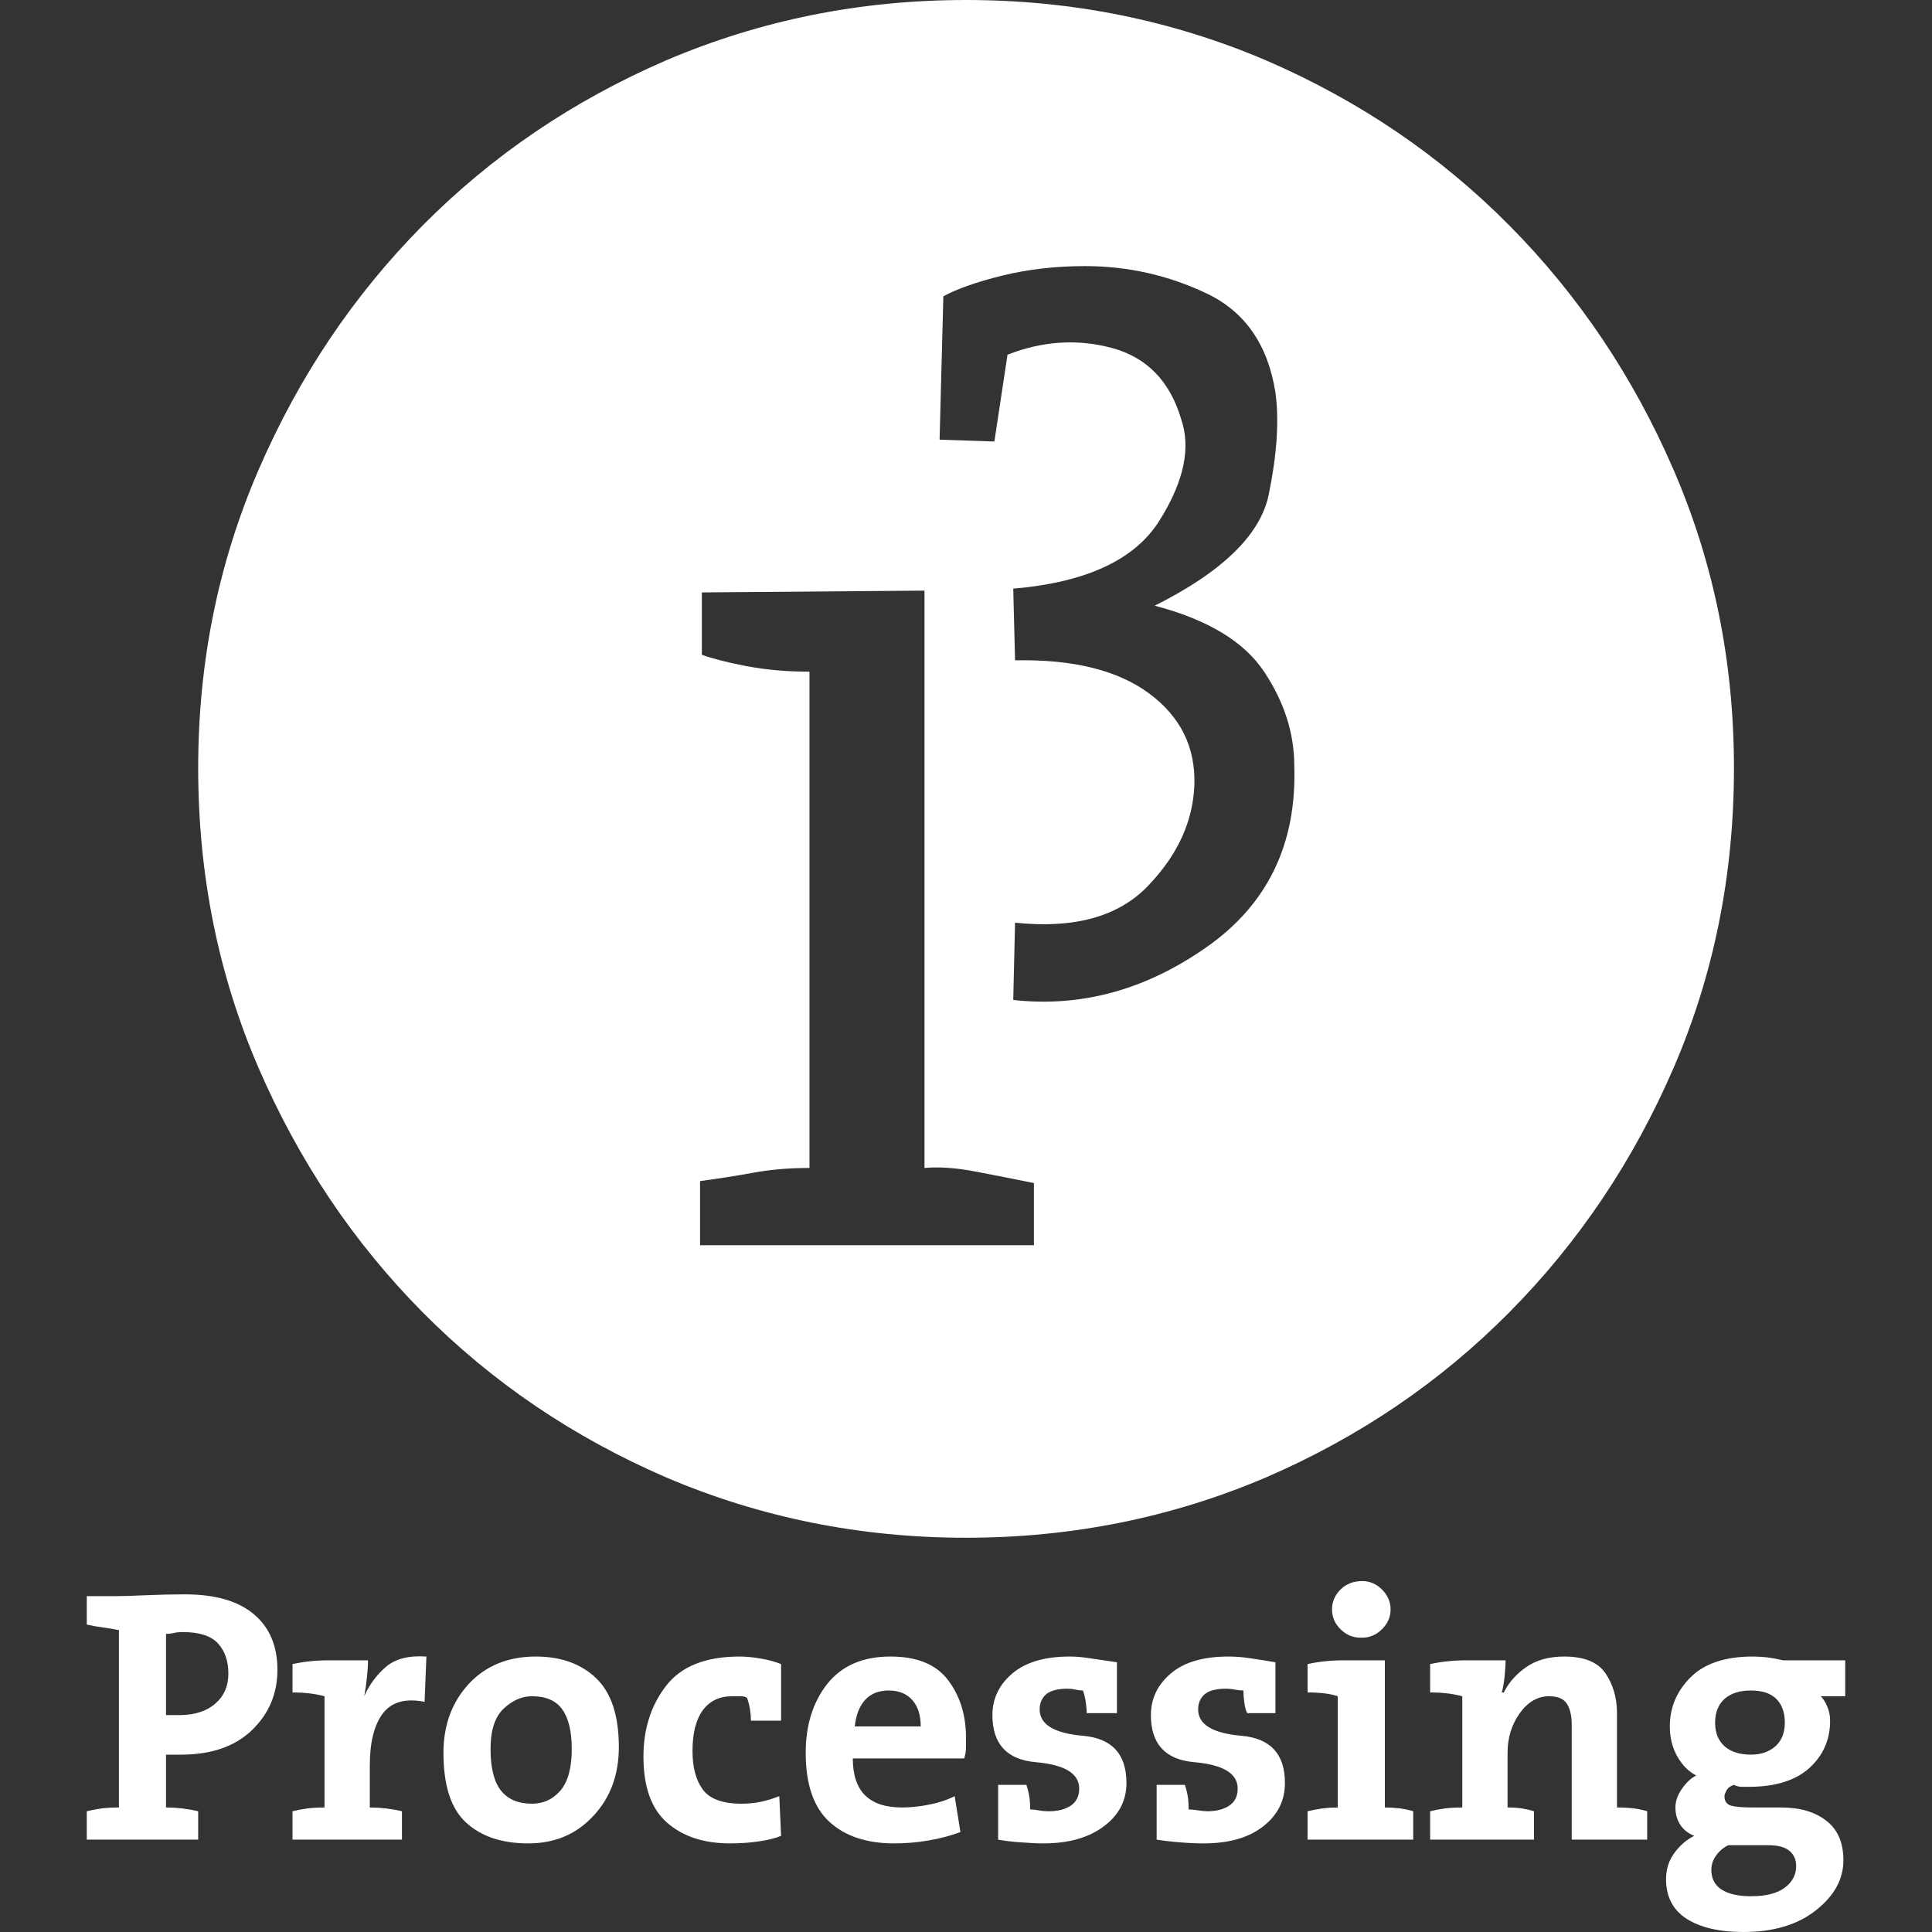 <svg xmlns="http://www.w3.org/2000/svg" xmlns:xlink="http://www.w3.org/1999/xlink" width="128" height="128"><rect width="100%" height="100%" fill="#333333" stroke="none"/><path fill="#ffffff" d="M64 0L64 0Q53.50 0 44.13 4L44.13 4Q34.88 8 28 14.94Q21.13 21.88 17.13 31.13L17.13 31.13Q13.13 40.38 13.13 50.88L13.13 50.88L13.13 50.88Q13.13 61.50 17.13 70.75L17.13 70.75Q21.13 80 28 86.94Q34.88 93.88 44.13 97.88L44.13 97.88Q53.50 101.88 64 101.88L64 101.88L64 101.88Q74.50 101.88 83.88 97.88L83.88 97.88Q93.13 93.88 100 86.94Q106.88 80 110.88 70.75L110.88 70.75Q114.88 61.50 114.88 50.88L114.88 50.88L114.88 50.88Q114.88 40.38 110.88 31.13L110.88 31.13Q106.88 21.88 100 14.94Q93.13 8 83.88 4L83.88 4Q74.50 0 64 0L64 0ZM71.88 17.63L71.88 17.63Q76.13 17.63 79.94 19.44Q83.75 21.25 84.50 26L84.50 26Q84.88 28.75 84.06 32.75Q83.25 36.75 76.50 40.13L76.50 40.13Q81.75 41.50 83.75 44.50Q85.75 47.50 85.75 50.75L85.75 50.75Q86 58.50 79.94 62.75Q73.88 67 67.13 66.25L67.13 66.25L67.25 61.13Q73.13 61.75 76.06 58.69Q79 55.63 79.13 52L79.13 52Q79.25 48.25 76.13 45.94Q73 43.63 67.25 43.75L67.25 43.75L67.13 39Q74.38 38.38 76.81 34.50Q79.25 30.63 78.25 27.75L78.25 27.75Q77.13 24 73.69 23.06Q70.25 22.13 66.75 23.50L66.75 23.50L65.88 29.25L62.25 29.13L62.50 19.63Q63.88 18.88 66.44 18.25Q69 17.63 71.88 17.63L71.88 17.63ZM61.25 39.13L61.25 39.13L61.25 77.38Q62.75 77.25 64.69 77.63Q66.63 78 68.50 78.38L68.50 78.38L68.50 82.50L46.38 82.50L46.38 78.25Q48.25 78 49.94 77.69Q51.63 77.38 53.63 77.38L53.63 77.38L53.63 44.50Q51.38 44.50 49.44 44.13Q47.50 43.75 46.50 43.38L46.50 43.38L46.50 39.25L61.25 39.13ZM12 116.25L12 116.25Q11.88 116.25 11.56 116.25Q11.25 116.25 11 116.25L11 116.25L11 119.75Q11.50 119.75 12.06 119.81Q12.63 119.88 13.13 120L13.13 120L13.13 121.88L5.75 121.88L5.75 120Q6.25 119.88 6.75 119.81Q7.25 119.75 7.88 119.75L7.88 119.75L7.88 119.75L7.88 108Q7.25 107.88 6.75 107.81Q6.25 107.75 5.75 107.63L5.75 107.63L5.75 107.63L5.75 105.75L7.63 105.75Q8.25 105.75 9.63 105.69Q11 105.63 12.25 105.63L12.25 105.63Q15.25 105.63 16.81 106.94Q18.38 108.25 18.38 110.63L18.38 110.63Q18.38 113 16.69 114.63Q15 116.25 12 116.25L12 116.25ZM12.13 108.13L12.13 108.13Q11.75 108.13 11.50 108.19Q11.25 108.25 11 108.25L11 108.25L11 113.63Q11.25 113.63 11.50 113.63Q11.75 113.63 11.88 113.63L11.88 113.63Q13.38 113.63 14.25 112.88Q15.13 112.13 15.13 110.88L15.13 110.88Q15.13 109.63 14.44 108.88Q13.75 108.13 12.13 108.13L12.13 108.13ZM28.25 109.75L28.13 112.75Q26.25 112.38 25.38 113.50Q24.50 114.63 24.50 117L24.50 117L24.50 119.75Q25 119.75 25.56 119.81Q26.13 119.88 26.63 120L26.63 120L26.63 121.88L19.38 121.88L19.38 120Q19.88 119.88 20.38 119.81Q20.88 119.75 21.50 119.75L21.50 119.75L21.50 112.38Q21 112.25 20.50 112.19Q20 112.13 19.50 112.13L19.50 112.13L19.38 112.13L19.38 110.25Q20.50 110 21.81 110Q23.13 110 24.38 110L24.38 110Q24.38 110.50 24.31 111.13Q24.25 111.75 24.13 112.38L24.13 112.38L24.13 112.38Q24.63 111.25 25.56 110.44Q26.50 109.63 28.25 109.75L28.25 109.75ZM35 122.13L35 122.13Q32.38 122.13 30.88 120.75Q29.38 119.38 29.38 116.13L29.38 116.13Q29.38 113.38 31.06 111.56Q32.75 109.75 35.50 109.75L35.50 109.75Q38 109.75 39.50 111.19Q41 112.63 41 115.75L41 115.75Q41 118.50 39.31 120.31Q37.63 122.13 35 122.13ZM35.25 112.38L35.25 112.38Q34.25 112.38 33.38 113.19Q32.50 114 32.50 115.88L32.50 115.88Q32.50 117.75 33.19 118.63Q33.88 119.50 35.25 119.50L35.25 119.50Q36.38 119.50 37.13 118.63Q37.88 117.75 37.88 115.88L37.88 115.88Q37.88 114.13 37.25 113.25Q36.63 112.38 35.25 112.38L35.25 112.38ZM48.38 122.13L48.38 122.13Q45.75 122.13 44.19 120.75Q42.63 119.38 42.63 116.38L42.63 116.38Q42.63 113.63 44.13 111.69Q45.63 109.75 49 109.75L49 109.75Q49.63 109.75 50.38 109.88Q51.13 110 51.75 110.25L51.75 110.25L51.75 114L49.75 114Q49.75 113.63 49.69 113.25Q49.63 112.88 49.50 112.50L49.50 112.50Q49.38 112.38 49.06 112.38Q48.75 112.38 48.50 112.38L48.50 112.38Q47.25 112.38 46.56 113.31Q45.88 114.25 45.88 116L45.88 116Q45.88 117.63 46.56 118.56Q47.25 119.50 49.13 119.50L49.13 119.50Q49.75 119.50 50.38 119.38Q51 119.25 51.63 119L51.63 119L51.75 121.63Q51.13 121.88 50.25 122Q49.38 122.13 48.38 122.13L48.38 122.13ZM63.88 116.50L63.88 116.50L56.50 116.50Q56.50 118.13 57.31 118.94Q58.13 119.75 59.75 119.75L59.75 119.75Q60.63 119.75 61.56 119.56Q62.50 119.38 63.25 119L63.25 119L63.63 121.38Q62.63 121.75 61.50 121.94Q60.38 122.13 59.25 122.13L59.25 122.13Q56.50 122.13 54.94 120.69Q53.38 119.25 53.38 116.13L53.38 116.13Q53.38 113.38 54.81 111.56Q56.25 109.75 59 109.75L59 109.75Q61.63 109.75 62.81 111.31Q64 112.88 64 115.13L64 115.13Q64 115.38 64 115.75Q64 116.13 63.88 116.50ZM58.88 112L58.88 112Q57.88 112 57.31 112.63Q56.75 113.25 56.63 114.38L56.63 114.38L61 114.38Q61 113.25 60.44 112.63Q59.88 112 58.88 112L58.88 112ZM69.13 122.13L69.13 122.13Q68.50 122.13 67.63 122.06Q66.75 122 66.13 121.88L66.13 121.88L66.13 118.25L68 118.25Q68.13 118.63 68.19 119Q68.25 119.38 68.25 119.88L68.25 119.88Q68.50 119.88 68.81 119.94Q69.13 120 69.50 120L69.50 120Q70.38 120 70.94 119.63Q71.50 119.25 71.50 118.50L71.50 118.50Q71.50 117 68.63 116.75Q65.75 116.50 65.75 113.63L65.75 113.63Q65.75 112 67.06 110.88Q68.38 109.75 70.88 109.75L70.88 109.75Q71.50 109.75 72.31 109.88Q73.13 110 74 110.13L74 110.13L74 113.50L72 113.50Q72 113.25 71.94 112.81Q71.88 112.38 71.75 112L71.75 112Q71.50 112 71.25 111.94Q71 111.88 70.75 111.88L70.75 111.88L70.75 111.88Q69.75 111.88 69.31 112.25Q68.88 112.63 68.88 113.25L68.88 113.25Q68.88 114.75 71.75 115Q74.63 115.25 74.63 118.13L74.63 118.13Q74.63 119.88 73.13 121Q71.63 122.13 69.13 122.13L69.13 122.13ZM79.75 122.13L79.75 122.13Q79 122.13 78.19 122.06Q77.38 122 76.63 121.88L76.63 121.88L76.63 118.25L78.50 118.25Q78.63 118.63 78.69 119Q78.75 119.38 78.75 119.88L78.75 119.88Q79 119.88 79.38 119.94Q79.75 120 80 120L80 120Q80.88 120 81.44 119.63Q82 119.25 82 118.50L82 118.50Q82 117 79.13 116.75Q76.25 116.50 76.25 113.63L76.25 113.63Q76.25 112 77.56 110.88Q78.88 109.75 81.38 109.75L81.38 109.75Q82.13 109.75 82.94 109.88Q83.75 110 84.50 110.13L84.50 110.13L84.50 113.50L82.63 113.50Q82.50 113.25 82.44 112.81Q82.38 112.38 82.38 112L82.38 112Q82.13 112 81.81 111.94Q81.50 111.88 81.25 111.88L81.25 111.88L81.25 111.88Q80.25 111.88 79.81 112.25Q79.38 112.63 79.38 113.25L79.38 113.25Q79.38 114.75 82.25 115Q85.13 115.25 85.13 118.13L85.13 118.13Q85.13 119.88 83.69 121Q82.25 122.13 79.75 122.13L79.75 122.13ZM86.63 121.88L86.63 121.88L86.63 120Q87.13 119.88 87.63 119.81Q88.13 119.75 88.63 119.75L88.63 119.75L88.63 112.38Q88.25 112.25 87.75 112.19Q87.25 112.13 86.63 112.13L86.63 112.13L86.63 112.13L86.63 110.25Q87.75 110 89.06 110Q90.38 110 91.75 110L91.75 110L91.75 119.75Q92.25 119.75 92.75 119.81Q93.25 119.88 93.63 120L93.63 120L93.63 121.88L86.63 121.88ZM90.25 108.50L90.25 108.50Q90.25 108.50 90.19 108.50Q90.13 108.50 90.13 108.50L90.13 108.50Q89.38 108.50 88.81 107.94Q88.25 107.38 88.25 106.63L88.25 106.63L88.25 106.63Q88.25 105.88 88.81 105.31Q89.38 104.75 90.25 104.75L90.25 104.75Q91 104.75 91.56 105.31Q92.13 105.88 92.13 106.63L92.13 106.63Q92.13 107.38 91.56 107.94Q91 108.50 90.25 108.50L90.25 108.50ZM104.13 114.25L104.13 114.25Q104.13 113.38 103.81 112.88Q103.50 112.38 102.63 112.38L102.63 112.38Q101.50 112.38 100.69 113.50Q99.88 114.63 99.88 116.13L99.88 116.13L99.88 119.75Q100.38 119.75 100.81 119.81Q101.25 119.88 101.63 120L101.63 120L101.63 121.88L94.75 121.88L94.75 120Q95.25 119.88 95.75 119.81Q96.25 119.75 96.88 119.75L96.88 119.75L96.88 112.38Q96.38 112.25 95.88 112.19Q95.38 112.13 94.88 112.13L94.88 112.13L94.75 112.13L94.75 110.25Q95.88 110 97.19 110Q98.50 110 99.75 110L99.75 110Q99.75 110.38 99.69 111Q99.63 111.63 99.50 112.13L99.50 112.13L99.63 112.13Q100.13 111.13 101.13 110.44Q102.13 109.75 103.63 109.75L103.63 109.75Q105.63 109.75 106.38 110.88Q107.13 112 107.13 113.50L107.13 113.50L107.13 119.75Q107.75 119.75 108.25 119.81Q108.75 119.88 109.13 120L109.13 120L109.13 121.88L104.13 121.88L104.13 114.25ZM115.50 128L115.50 128Q113.13 128 111.75 127.13Q110.38 126.25 110.38 124.50L110.38 124.50Q110.38 123.50 110.94 122.75Q111.50 122 112.25 121.63L112.25 121.63Q111.63 121.38 111.31 120.88Q111 120.38 111 119.75L111 119.75Q111 119.13 111.44 118.50Q111.88 117.88 112.38 117.63L112.38 117.63Q111.63 117.25 111.13 116.38Q110.63 115.50 110.63 114.38L110.63 114.38Q110.63 112.50 112 111.13Q113.38 109.75 116.13 109.75L116.13 109.75Q116.63 109.75 117.13 109.81Q117.63 109.88 118.13 110L118.13 110L122.25 110L122.25 112.38L120.63 112.38Q120.88 112.63 121.06 113.06Q121.25 113.50 121.25 114L121.25 114Q121.25 115.88 119.88 117.13Q118.50 118.38 115.88 118.38L115.88 118.38Q115.63 118.38 115.38 118.38Q115.13 118.38 114.88 118.25L114.88 118.25Q114.50 118.38 114.38 118.63Q114.25 118.88 114.25 119L114.25 119Q114.25 119.50 114.69 119.63Q115.13 119.75 116.13 119.75L116.13 119.75L118 119.75Q119.88 119.75 121 120.63Q122.13 121.50 122.13 123.25L122.13 123.25Q122.13 125.13 120.31 126.56Q118.50 128 115.50 128L115.50 128ZM117.13 122.25L117.13 122.25L114.50 122.25Q114 122.50 113.69 122.94Q113.38 123.38 113.38 123.88L113.38 123.88Q113.38 124.75 114.06 125.19Q114.75 125.63 116 125.63L116 125.63Q117.50 125.63 118.25 125.06Q119 124.50 119 123.63L119 123.63Q119 123 118.56 122.63Q118.13 122.25 117.13 122.25L117.13 122.25ZM116 112L116 112Q114.88 112 114.25 112.56Q113.63 113.13 113.63 114.13L113.63 114.13Q113.63 115.13 114.25 115.69Q114.88 116.25 116 116.25L116 116.25Q117 116.25 117.63 115.69Q118.25 115.13 118.25 114.13L118.25 114.13Q118.25 113.13 117.69 112.56Q117.13 112 116 112Z"/></svg>